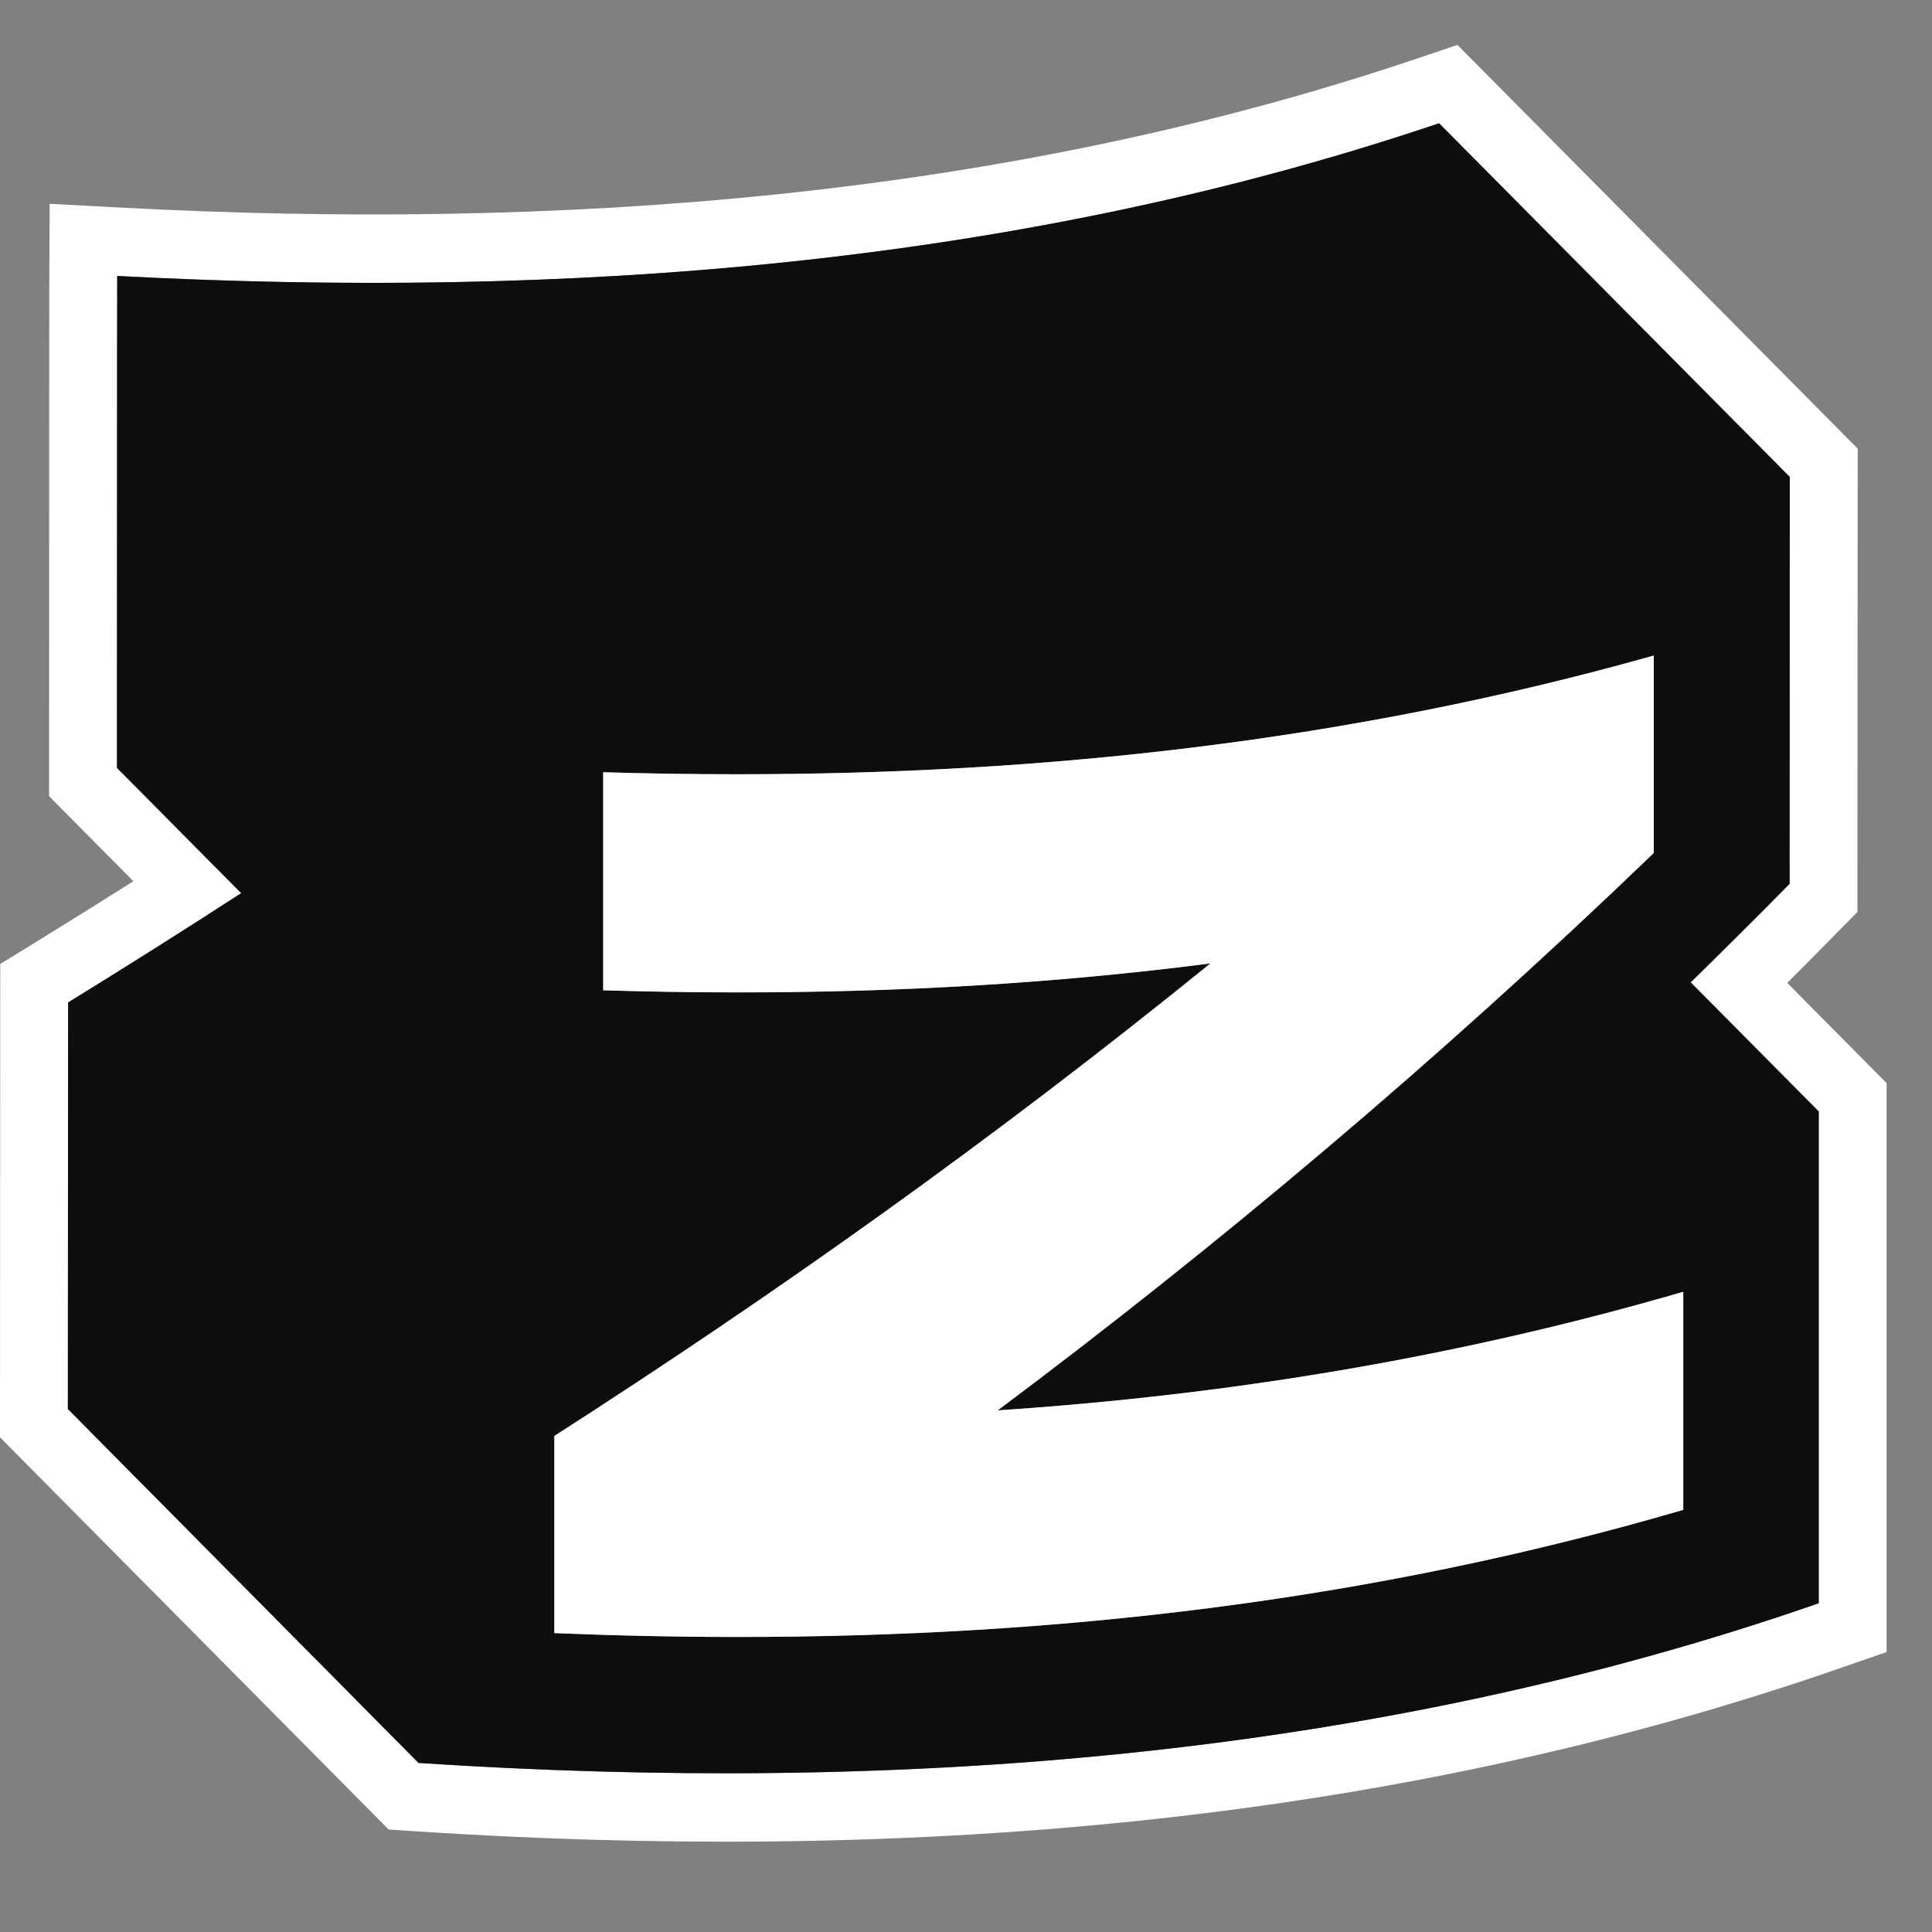 <svg width="24" height="24" viewBox="0 0 24 24" fill="none" role="img" xmlns="http://www.w3.org/2000/svg"
    xmlns:xlink="http://www.w3.org/1999/xlink">
    <rect x="0" y="0" width="24" height="24" fill="#808080" stroke="none"/>
    <g clip-path="url(#clip0_4401_53494)">
        <path fill-rule="evenodd" clip-rule="evenodd"
            d="M1.5 2.579L0.617 2.532L0.613 3.424L0.612 3.61C0.612 3.755 0.612 4.005 0.611 4.426C0.611 5.269 0.61 6.797 0.61 9.539V9.891L1.657 10.947C1.242 11.209 0.826 11.469 0.408 11.726L0.003 11.975L0 17.855L4.828 22.727L5.145 22.748C11.068 23.138 17.16 22.705 22.868 20.719L23.436 20.522V13.455L22.202 12.21C22.412 12 22.622 11.789 22.83 11.576L23.074 11.328V10.979C23.074 10.737 23.075 9.474 23.075 8.271L23.077 5.573L18.105 0.558L17.61 0.725C12.47 2.461 6.959 2.868 1.5 2.579ZM17.877 1.531L22.234 5.925C22.234 5.925 22.231 10.495 22.231 10.979C22.024 11.19 21.815 11.4 21.605 11.608C21.405 11.808 21.203 12.007 21.002 12.203L22.593 13.807V19.916C17.023 21.854 11.05 22.285 5.2 21.9L0.843 17.503L0.846 12.453C1.323 12.16 1.796 11.863 2.268 11.563C2.511 11.408 2.754 11.252 2.996 11.095L1.453 9.539C1.453 6.628 1.454 5.086 1.455 4.279C1.455 3.566 1.456 3.428 1.456 3.428C1.737 3.443 2.018 3.456 2.299 3.467C7.551 3.675 12.874 3.222 17.877 1.531Z"
            fill="#fff"></path>
        <path fill-rule="evenodd" clip-rule="evenodd"
            d="M17.877 1.531C12.606 3.312 6.98 3.72 1.456 3.428C1.456 3.428 1.453 4.055 1.453 9.539L2.996 11.095C2.285 11.556 1.568 12.009 0.846 12.453L0.843 17.503L5.199 21.9C11.05 22.285 17.023 21.854 22.593 19.916V13.807L21.002 12.203C21.413 11.801 21.825 11.392 22.231 10.979C22.231 10.496 22.233 5.925 22.233 5.925L17.877 1.531ZM20.544 10.596V8.147L20.542 8.144C16.747 9.213 12.953 9.618 9.159 9.618C8.603 9.618 8.049 9.61 7.493 9.593V12.302C8.055 12.319 8.614 12.328 9.176 12.328C11.129 12.328 13.083 12.22 15.036 11.968C12.321 14.17 9.603 16.095 6.886 17.838V20.287C7.645 20.318 8.403 20.335 9.162 20.335C13.077 20.335 16.992 19.901 20.91 18.756V16.047C18.068 16.874 15.233 17.331 12.394 17.52C15.109 15.488 17.827 13.209 20.544 10.596Z"
            fill="#0D0D0D"></path>
        <path
            d="M20.544 8.147V10.596C17.827 13.209 15.109 15.488 12.394 17.52C15.233 17.331 18.069 16.874 20.91 16.047C20.91 16.951 20.91 17.852 20.91 18.756C16.992 19.901 13.077 20.335 9.162 20.335C8.403 20.335 7.645 20.318 6.886 20.287V17.838C9.603 16.095 12.321 14.17 15.036 11.968C13.083 12.22 11.13 12.328 9.176 12.328C8.614 12.328 8.055 12.319 7.493 12.302C7.493 11.398 7.493 10.497 7.493 9.593C8.049 9.61 8.603 9.618 9.159 9.618C12.954 9.618 16.748 9.213 20.542 8.144L20.544 8.147Z"
            fill="#fff"></path>
    </g>
    <defs>
        <clipPath id="clip0_4401_53494">
            <rect width="23.436" height="23.436" fill="#fff"></rect>
        </clipPath>
    </defs>
</svg>